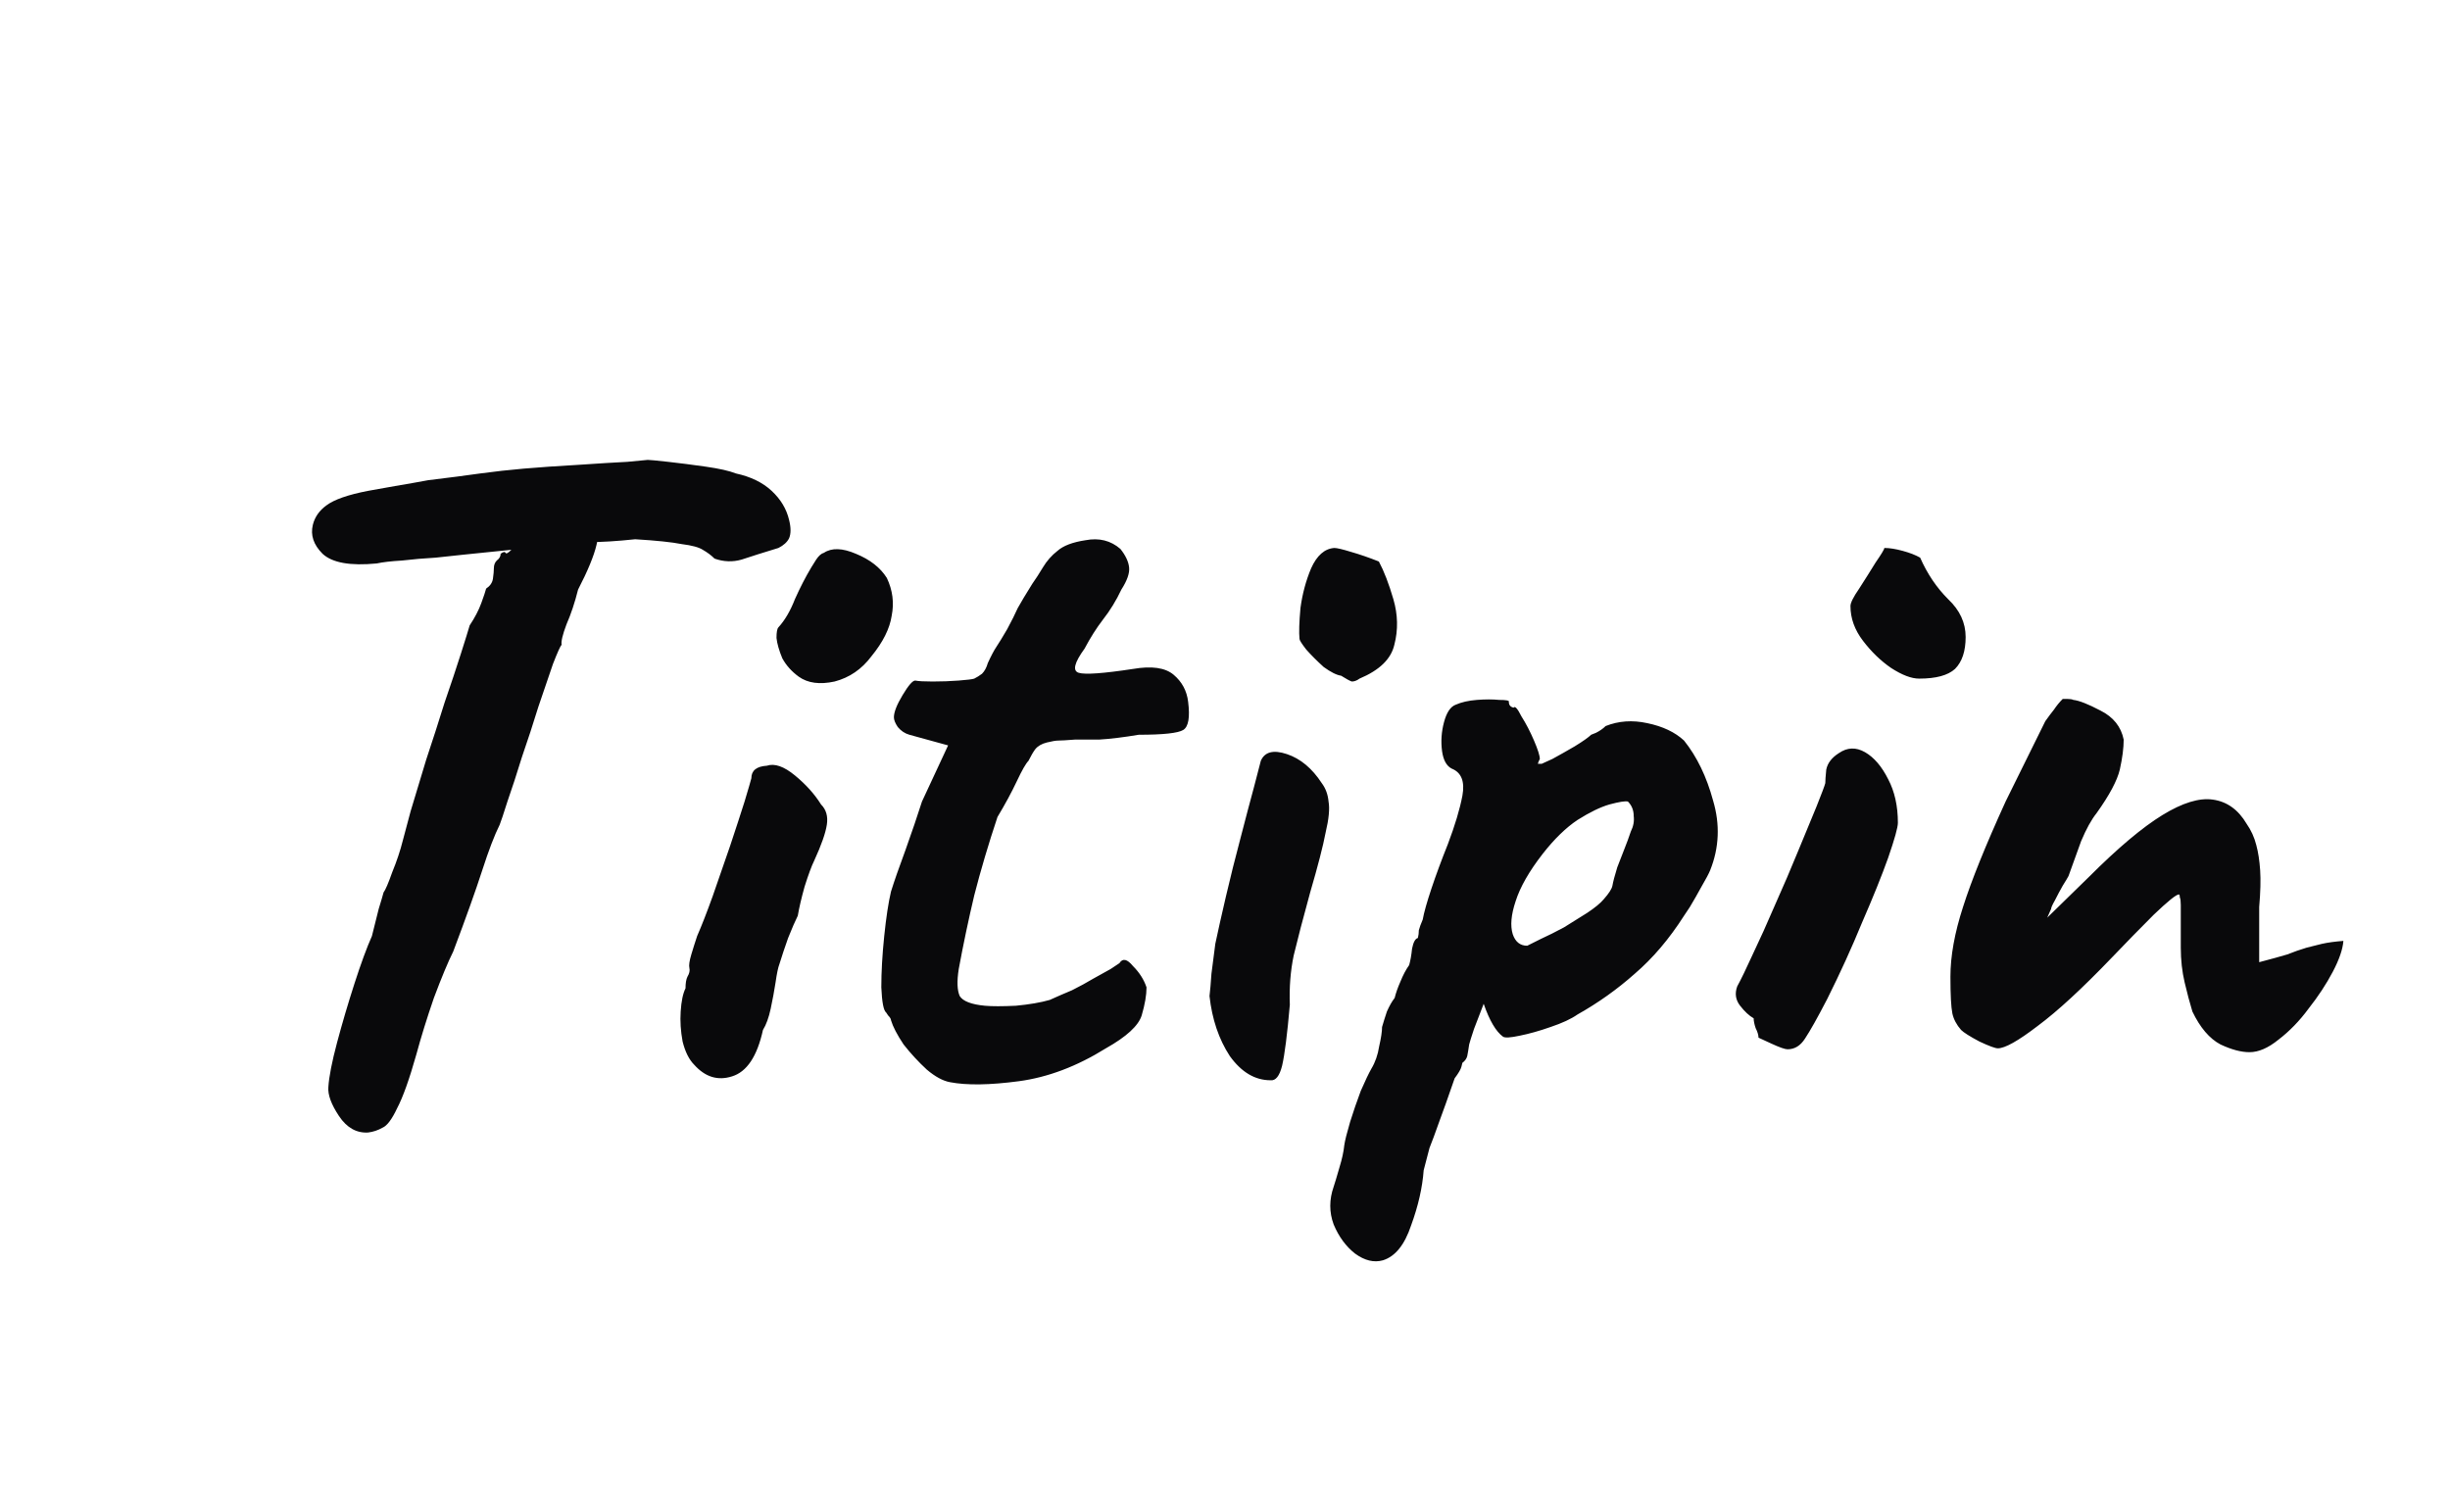 <svg width="162" height="100" viewBox="0 0 162 100" fill="none" xmlns="http://www.w3.org/2000/svg">
<path d="M24.336 74.892C23.568 74.935 22.928 74.572 22.416 73.804C21.904 73.036 21.669 72.396 21.712 71.884C21.755 71.201 21.947 70.22 22.288 68.94C22.629 67.66 23.013 66.359 23.44 65.036C23.867 63.713 24.251 62.668 24.592 61.9C24.763 61.217 24.912 60.62 25.04 60.108C25.211 59.553 25.317 59.191 25.36 59.02C25.488 58.849 25.68 58.401 25.936 57.676C26.235 56.951 26.469 56.247 26.64 55.564C26.725 55.223 26.896 54.583 27.152 53.644C27.451 52.663 27.792 51.532 28.176 50.252C28.603 48.972 29.008 47.713 29.392 46.476C29.819 45.239 30.181 44.151 30.48 43.212C30.779 42.273 30.971 41.655 31.056 41.356C31.397 40.844 31.653 40.353 31.824 39.884C31.995 39.415 32.101 39.095 32.144 38.924C32.4 38.753 32.549 38.54 32.592 38.284C32.635 37.985 32.656 37.751 32.656 37.58C32.656 37.367 32.72 37.196 32.848 37.068C33.019 36.94 33.104 36.791 33.104 36.62C33.275 36.492 33.381 36.471 33.424 36.556C33.467 36.641 33.595 36.577 33.808 36.364L34.128 34.188L39.824 34.124C39.739 34.636 39.611 35.276 39.44 36.044C39.269 36.769 38.864 37.751 38.224 38.988C38.011 39.841 37.755 40.609 37.456 41.292C37.2 41.975 37.093 42.423 37.136 42.636C37.051 42.721 36.859 43.148 36.56 43.916C36.304 44.684 35.984 45.623 35.6 46.732C35.259 47.841 34.896 48.951 34.512 50.06C34.171 51.169 33.851 52.151 33.552 53.004C33.296 53.815 33.125 54.327 33.04 54.54C32.699 55.223 32.315 56.225 31.888 57.548C31.461 58.871 30.821 60.663 29.968 62.924C29.627 63.607 29.2 64.631 28.688 65.996C28.219 67.361 27.835 68.599 27.536 69.708C27.067 71.372 26.64 72.567 26.256 73.292C25.915 74.017 25.595 74.444 25.296 74.572C24.997 74.743 24.677 74.849 24.336 74.892ZM24.912 37.26C23.163 37.431 21.968 37.217 21.328 36.62C20.731 36.023 20.517 35.383 20.688 34.7C20.816 34.188 21.115 33.761 21.584 33.42C22.096 33.036 23.013 32.716 24.336 32.46C24.805 32.375 25.403 32.268 26.128 32.14C26.896 32.012 27.621 31.884 28.304 31.756C29.712 31.585 30.864 31.436 31.76 31.308C32.699 31.18 33.659 31.073 34.64 30.988C35.621 30.903 36.859 30.817 38.352 30.732C39.589 30.647 40.635 30.583 41.488 30.54C42.384 30.455 42.832 30.412 42.832 30.412C42.96 30.412 43.408 30.455 44.176 30.54C44.944 30.625 45.776 30.732 46.672 30.86C47.568 30.988 48.229 31.137 48.656 31.308C49.637 31.521 50.427 31.905 51.024 32.46C51.621 33.015 52.005 33.655 52.176 34.38C52.304 34.892 52.304 35.297 52.176 35.596C52.048 35.852 51.813 36.065 51.472 36.236C50.491 36.535 49.68 36.791 49.04 37.004C48.443 37.175 47.845 37.153 47.248 36.94C47.035 36.727 46.779 36.535 46.48 36.364C46.224 36.193 45.755 36.065 45.072 35.98C44.432 35.852 43.408 35.745 42 35.66C40.805 35.788 39.76 35.852 38.864 35.852C37.968 35.852 37.52 35.959 37.52 36.172L33.744 36.364L30.608 36.684C30.181 36.727 29.584 36.791 28.816 36.876C28.048 36.919 27.301 36.983 26.576 37.068C25.851 37.111 25.296 37.175 24.912 37.26ZM45.904 70.412C45.563 70.071 45.307 69.559 45.136 68.876C45.008 68.193 44.966 67.532 45.008 66.892C45.051 66.209 45.158 65.697 45.328 65.356C45.328 65.015 45.371 64.759 45.456 64.588C45.584 64.375 45.627 64.183 45.584 64.012C45.542 63.841 45.584 63.543 45.712 63.116C45.84 62.689 45.968 62.284 46.096 61.9C46.395 61.217 46.736 60.343 47.12 59.276C47.505 58.167 47.889 57.057 48.273 55.948C48.657 54.796 48.977 53.815 49.233 53.004C49.489 52.151 49.638 51.639 49.681 51.468C49.681 50.956 50.022 50.679 50.705 50.636C51.217 50.465 51.835 50.679 52.56 51.276C53.286 51.873 53.862 52.513 54.288 53.196C54.63 53.537 54.758 53.985 54.672 54.54C54.587 55.095 54.31 55.884 53.84 56.908C53.67 57.249 53.456 57.825 53.2 58.636C52.987 59.404 52.838 60.044 52.752 60.556C52.582 60.897 52.368 61.388 52.112 62.028C51.899 62.625 51.707 63.201 51.536 63.756C51.451 63.969 51.366 64.375 51.281 64.972C51.195 65.527 51.089 66.103 50.961 66.7C50.833 67.297 50.662 67.767 50.449 68.108C50.065 69.857 49.382 70.881 48.401 71.18C47.462 71.479 46.63 71.223 45.904 70.412ZM52.816 44.748C52.347 44.407 51.984 44.001 51.728 43.532C51.515 43.02 51.387 42.572 51.344 42.188C51.344 41.804 51.387 41.569 51.472 41.484C51.899 41.015 52.262 40.396 52.56 39.628C52.902 38.86 53.264 38.156 53.648 37.516C53.734 37.388 53.84 37.217 53.968 37.004C54.139 36.748 54.31 36.599 54.48 36.556C54.992 36.215 55.697 36.236 56.593 36.62C57.531 37.004 58.214 37.537 58.641 38.22C59.025 39.031 59.131 39.863 58.961 40.716C58.833 41.569 58.385 42.465 57.617 43.404C56.977 44.257 56.166 44.812 55.184 45.068C54.203 45.281 53.414 45.175 52.816 44.748ZM62.819 71.564C62.35 71.479 61.838 71.201 61.283 70.732C60.728 70.22 60.216 69.665 59.747 69.068C59.32 68.428 59.043 67.895 58.915 67.468C58.915 67.383 58.851 67.276 58.723 67.148C58.638 67.02 58.595 66.956 58.595 66.956C58.424 66.828 58.318 66.273 58.275 65.292C58.275 64.268 58.339 63.137 58.467 61.9C58.595 60.663 58.744 59.681 58.915 58.956C59.128 58.273 59.448 57.356 59.875 56.204C60.302 55.009 60.664 53.943 60.963 53.004L62.691 49.292L60.131 48.588C59.832 48.503 59.576 48.332 59.363 48.076C59.192 47.82 59.107 47.607 59.107 47.436C59.107 47.095 59.299 46.604 59.683 45.964C60.067 45.324 60.344 45.004 60.515 45.004C60.728 45.047 61.112 45.068 61.667 45.068C62.264 45.068 62.84 45.047 63.395 45.004C63.95 44.961 64.291 44.919 64.419 44.876C64.59 44.791 64.76 44.684 64.931 44.556C65.102 44.385 65.23 44.151 65.315 43.852C65.528 43.383 65.72 43.02 65.891 42.764C66.062 42.508 66.296 42.124 66.595 41.612C66.894 41.057 67.128 40.588 67.299 40.204C67.512 39.82 67.832 39.287 68.259 38.604C68.472 38.305 68.707 37.943 68.963 37.516C69.219 37.089 69.539 36.727 69.923 36.428C70.307 36.087 70.926 35.852 71.779 35.724C72.675 35.553 73.443 35.745 74.083 36.3C74.424 36.727 74.616 37.132 74.659 37.516C74.702 37.9 74.531 38.391 74.147 38.988C73.806 39.713 73.4 40.375 72.931 40.972C72.504 41.527 72.099 42.167 71.715 42.892C71.032 43.831 70.904 44.364 71.331 44.492C71.758 44.62 72.952 44.535 74.915 44.236C76.152 44.023 77.048 44.151 77.603 44.62C78.158 45.089 78.478 45.687 78.563 46.412C78.691 47.436 78.584 48.055 78.243 48.268C77.902 48.481 76.92 48.588 75.299 48.588C74.275 48.759 73.4 48.865 72.675 48.908C71.95 48.908 71.416 48.908 71.075 48.908C70.52 48.951 70.158 48.972 69.987 48.972C69.816 48.972 69.56 49.015 69.219 49.1C68.878 49.185 68.622 49.335 68.451 49.548C68.323 49.719 68.174 49.975 68.003 50.316C67.832 50.487 67.576 50.935 67.235 51.66C66.894 52.385 66.467 53.175 65.955 54.028C65.358 55.82 64.846 57.548 64.419 59.212C64.035 60.833 63.694 62.455 63.395 64.076C63.267 64.887 63.288 65.484 63.459 65.868C63.672 66.209 64.227 66.423 65.123 66.508C65.592 66.551 66.275 66.551 67.171 66.508C68.067 66.423 68.814 66.295 69.411 66.124C69.88 65.911 70.371 65.697 70.883 65.484C71.395 65.228 71.864 64.972 72.291 64.716C72.675 64.503 73.059 64.289 73.443 64.076C73.827 63.82 74.019 63.692 74.019 63.692C74.232 63.351 74.531 63.415 74.915 63.884C75.342 64.311 75.64 64.78 75.811 65.292C75.811 65.804 75.704 66.423 75.491 67.148C75.278 67.831 74.488 68.556 73.123 69.324C71.203 70.519 69.283 71.244 67.363 71.5C65.443 71.756 63.928 71.777 62.819 71.564ZM84.007 71.436C82.983 71.436 82.087 70.903 81.319 69.836C80.593 68.727 80.145 67.404 79.975 65.868C80.017 65.527 80.06 65.036 80.103 64.396C80.188 63.756 80.273 63.095 80.359 62.412C80.529 61.601 80.764 60.556 81.062 59.276C81.361 57.996 81.681 56.716 82.022 55.436C82.364 54.113 82.662 52.983 82.918 52.044C83.174 51.063 83.324 50.487 83.367 50.316C83.623 49.719 84.198 49.569 85.094 49.868C85.99 50.167 86.758 50.807 87.398 51.788C87.654 52.129 87.804 52.535 87.847 53.004C87.932 53.473 87.868 54.156 87.654 55.052C87.484 55.948 87.142 57.271 86.63 59.02C86.161 60.727 85.799 62.113 85.543 63.18C85.329 64.204 85.244 65.292 85.287 66.444C85.116 68.407 84.945 69.751 84.775 70.476C84.604 71.159 84.348 71.479 84.007 71.436ZM89.894 44.876C89.724 45.004 89.553 45.068 89.382 45.068C89.254 45.025 89.02 44.897 88.678 44.684C88.38 44.641 87.996 44.449 87.526 44.108C87.1 43.724 86.716 43.34 86.374 42.956C86.076 42.572 85.927 42.337 85.927 42.252C85.884 41.825 85.905 41.143 85.99 40.204C86.118 39.265 86.353 38.391 86.695 37.58C87.079 36.727 87.591 36.279 88.231 36.236C88.401 36.236 88.764 36.321 89.319 36.492C89.916 36.663 90.534 36.876 91.174 37.132C91.516 37.772 91.836 38.604 92.135 39.628C92.433 40.652 92.454 41.655 92.198 42.636C91.985 43.575 91.217 44.321 89.894 44.876ZM91.449 83.34C90.852 83.511 90.233 83.361 89.593 82.892C88.996 82.423 88.526 81.783 88.185 80.972C87.886 80.161 87.886 79.329 88.185 78.476C88.27 78.22 88.398 77.793 88.569 77.196C88.74 76.641 88.846 76.151 88.889 75.724C88.932 75.425 89.06 74.913 89.273 74.188C89.486 73.505 89.721 72.823 89.977 72.14C90.276 71.457 90.51 70.967 90.681 70.668C90.937 70.241 91.108 69.751 91.193 69.196C91.321 68.641 91.385 68.215 91.385 67.916C91.47 67.617 91.577 67.276 91.705 66.892C91.876 66.508 92.046 66.209 92.217 65.996C92.302 65.655 92.43 65.292 92.601 64.908C92.772 64.481 92.964 64.119 93.177 63.82C93.262 63.521 93.326 63.159 93.369 62.732C93.454 62.305 93.582 62.071 93.753 62.028C93.796 61.857 93.817 61.687 93.817 61.516C93.86 61.345 93.945 61.111 94.073 60.812C94.158 60.343 94.35 59.66 94.649 58.764C94.948 57.868 95.31 56.887 95.737 55.82C96.206 54.583 96.526 53.516 96.697 52.62C96.868 51.681 96.633 51.084 95.993 50.828C95.652 50.657 95.438 50.273 95.353 49.676C95.268 49.036 95.31 48.396 95.481 47.756C95.652 47.116 95.908 46.732 96.249 46.604C96.633 46.433 97.102 46.327 97.657 46.284C98.212 46.241 98.702 46.241 99.129 46.284C99.598 46.284 99.812 46.327 99.769 46.412C99.769 46.625 99.876 46.753 100.089 46.796C100.174 46.668 100.345 46.86 100.601 47.372C100.9 47.841 101.177 48.375 101.433 48.972C101.689 49.569 101.817 49.975 101.817 50.188C101.732 50.359 101.689 50.465 101.689 50.508C101.689 50.508 101.774 50.508 101.945 50.508C101.945 50.508 102.18 50.401 102.649 50.188C103.118 49.932 103.609 49.655 104.121 49.356C104.676 49.015 105.038 48.759 105.209 48.588C105.209 48.588 105.316 48.545 105.529 48.46C105.785 48.332 105.998 48.183 106.169 48.012C107.022 47.671 107.94 47.607 108.921 47.82C109.945 48.033 110.756 48.417 111.353 48.972C112.206 50.039 112.846 51.361 113.273 52.94C113.742 54.519 113.678 56.055 113.081 57.548C112.996 57.761 112.804 58.124 112.505 58.636C112.249 59.105 111.993 59.553 111.737 59.98C111.481 60.364 111.353 60.556 111.353 60.556C110.372 62.092 109.284 63.372 108.089 64.396C106.937 65.42 105.678 66.316 104.313 67.084C103.886 67.383 103.289 67.66 102.521 67.916C101.796 68.172 101.113 68.364 100.473 68.492C99.876 68.62 99.513 68.641 99.385 68.556C98.916 68.215 98.489 67.489 98.105 66.38C97.892 66.935 97.678 67.489 97.465 68.044C97.294 68.556 97.188 68.897 97.145 69.068C97.102 69.367 97.06 69.623 97.017 69.836C96.974 70.007 96.868 70.156 96.697 70.284C96.697 70.284 96.676 70.369 96.633 70.54C96.59 70.711 96.441 70.967 96.185 71.308C95.758 72.545 95.417 73.505 95.161 74.188C94.905 74.913 94.692 75.489 94.521 75.916C94.393 76.385 94.265 76.876 94.137 77.388C94.052 78.54 93.774 79.756 93.305 81.036C92.878 82.316 92.26 83.084 91.449 83.34ZM100.985 62.54C101.156 62.455 101.454 62.305 101.881 62.092C102.35 61.879 102.862 61.623 103.417 61.324C103.972 60.983 104.484 60.663 104.953 60.364C105.465 60.023 105.828 59.724 106.041 59.468C106.382 59.084 106.574 58.785 106.617 58.572C106.66 58.316 106.766 57.911 106.937 57.356C107.065 57.015 107.214 56.631 107.385 56.204C107.556 55.777 107.705 55.372 107.833 54.988C108.004 54.647 108.068 54.305 108.025 53.964C108.025 53.58 107.897 53.26 107.641 53.004C107.47 52.961 107.065 53.025 106.425 53.196C105.828 53.367 105.124 53.708 104.313 54.22C103.545 54.732 102.777 55.479 102.009 56.46C101.113 57.612 100.516 58.657 100.217 59.596C99.918 60.492 99.854 61.217 100.025 61.772C100.196 62.284 100.516 62.54 100.985 62.54ZM118.197 69.388C118.026 69.388 117.663 69.26 117.109 69.004C116.554 68.748 116.277 68.62 116.277 68.62C116.277 68.449 116.213 68.236 116.085 67.98C115.999 67.724 115.957 67.511 115.957 67.34C115.658 67.169 115.359 66.892 115.061 66.508C114.762 66.124 114.698 65.697 114.869 65.228C115.125 64.759 115.466 64.055 115.893 63.116C116.362 62.135 116.853 61.047 117.365 59.852C117.919 58.615 118.431 57.42 118.901 56.268C119.37 55.116 119.775 54.135 120.117 53.324C120.458 52.471 120.65 51.959 120.693 51.788C120.693 51.617 120.714 51.319 120.757 50.892C120.842 50.465 121.119 50.103 121.589 49.804C122.143 49.42 122.719 49.399 123.317 49.74C123.914 50.081 124.426 50.679 124.853 51.532C125.279 52.343 125.493 53.303 125.493 54.412C125.493 54.711 125.279 55.479 124.853 56.716C124.426 57.911 123.85 59.34 123.125 61.004C122.442 62.668 121.674 64.353 120.821 66.06C120.181 67.297 119.69 68.172 119.349 68.684C119.05 69.153 118.666 69.388 118.197 69.388ZM126.901 44.876C126.389 44.876 125.77 44.641 125.045 44.172C124.362 43.703 123.743 43.105 123.189 42.38C122.634 41.655 122.357 40.887 122.357 40.076C122.357 39.863 122.549 39.479 122.933 38.924C123.317 38.327 123.679 37.751 124.021 37.196C124.405 36.641 124.597 36.321 124.597 36.236C124.938 36.236 125.343 36.3 125.812 36.428C126.282 36.556 126.666 36.705 126.965 36.876C127.434 37.943 128.053 38.86 128.821 39.628C129.589 40.353 129.973 41.185 129.973 42.124C129.973 43.063 129.738 43.767 129.269 44.236C128.799 44.663 128.01 44.876 126.901 44.876ZM132.103 69.324C131.932 69.324 131.527 69.175 130.887 68.876C130.247 68.535 129.842 68.279 129.671 68.108C129.372 67.767 129.18 67.404 129.095 67.02C129.01 66.593 128.967 65.783 128.967 64.588C128.967 63.223 129.244 61.687 129.799 59.98C130.354 58.231 131.292 55.905 132.615 53.004L135.239 47.692C135.452 47.393 135.644 47.137 135.815 46.924C135.986 46.668 136.178 46.433 136.391 46.22C136.476 46.22 136.583 46.22 136.711 46.22C136.882 46.22 137.01 46.241 137.095 46.284C137.479 46.327 138.076 46.561 138.887 46.988C139.74 47.415 140.252 48.055 140.423 48.908C140.423 49.463 140.338 50.124 140.167 50.892C139.996 51.617 139.484 52.577 138.631 53.772C138.29 54.199 137.948 54.817 137.607 55.628C137.308 56.439 137.031 57.207 136.775 57.932C136.732 58.017 136.604 58.231 136.391 58.572C136.22 58.871 136.05 59.191 135.879 59.532C135.708 59.831 135.623 60.023 135.623 60.108L135.367 60.684L138.119 57.996C140.039 56.076 141.66 54.711 142.983 53.9C144.306 53.089 145.415 52.748 146.311 52.876C147.25 53.004 147.996 53.537 148.551 54.476C148.85 54.903 149.063 55.372 149.191 55.884C149.319 56.353 149.404 56.908 149.447 57.548C149.49 58.188 149.468 58.999 149.383 59.98V63.628C150.194 63.415 150.812 63.244 151.239 63.116C151.666 62.945 152.092 62.796 152.519 62.668C152.86 62.583 153.202 62.497 153.543 62.412C153.927 62.327 154.396 62.263 154.951 62.22C154.908 62.775 154.674 63.457 154.247 64.268C153.82 65.079 153.287 65.889 152.647 66.7C152.05 67.511 151.388 68.193 150.663 68.748C149.98 69.303 149.34 69.58 148.743 69.58C148.188 69.58 147.548 69.409 146.823 69.068C146.098 68.684 145.479 67.959 144.967 66.892C144.796 66.337 144.626 65.697 144.455 64.972C144.284 64.247 144.199 63.479 144.199 62.668V59.852C144.199 59.596 144.178 59.425 144.135 59.34C144.135 59.212 144.114 59.148 144.071 59.148C143.9 59.148 143.346 59.596 142.407 60.492C141.511 61.388 140.594 62.327 139.655 63.308C137.692 65.356 136.05 66.871 134.727 67.852C133.447 68.833 132.572 69.324 132.103 69.324Z" fill="#09090B"/>
</svg>
